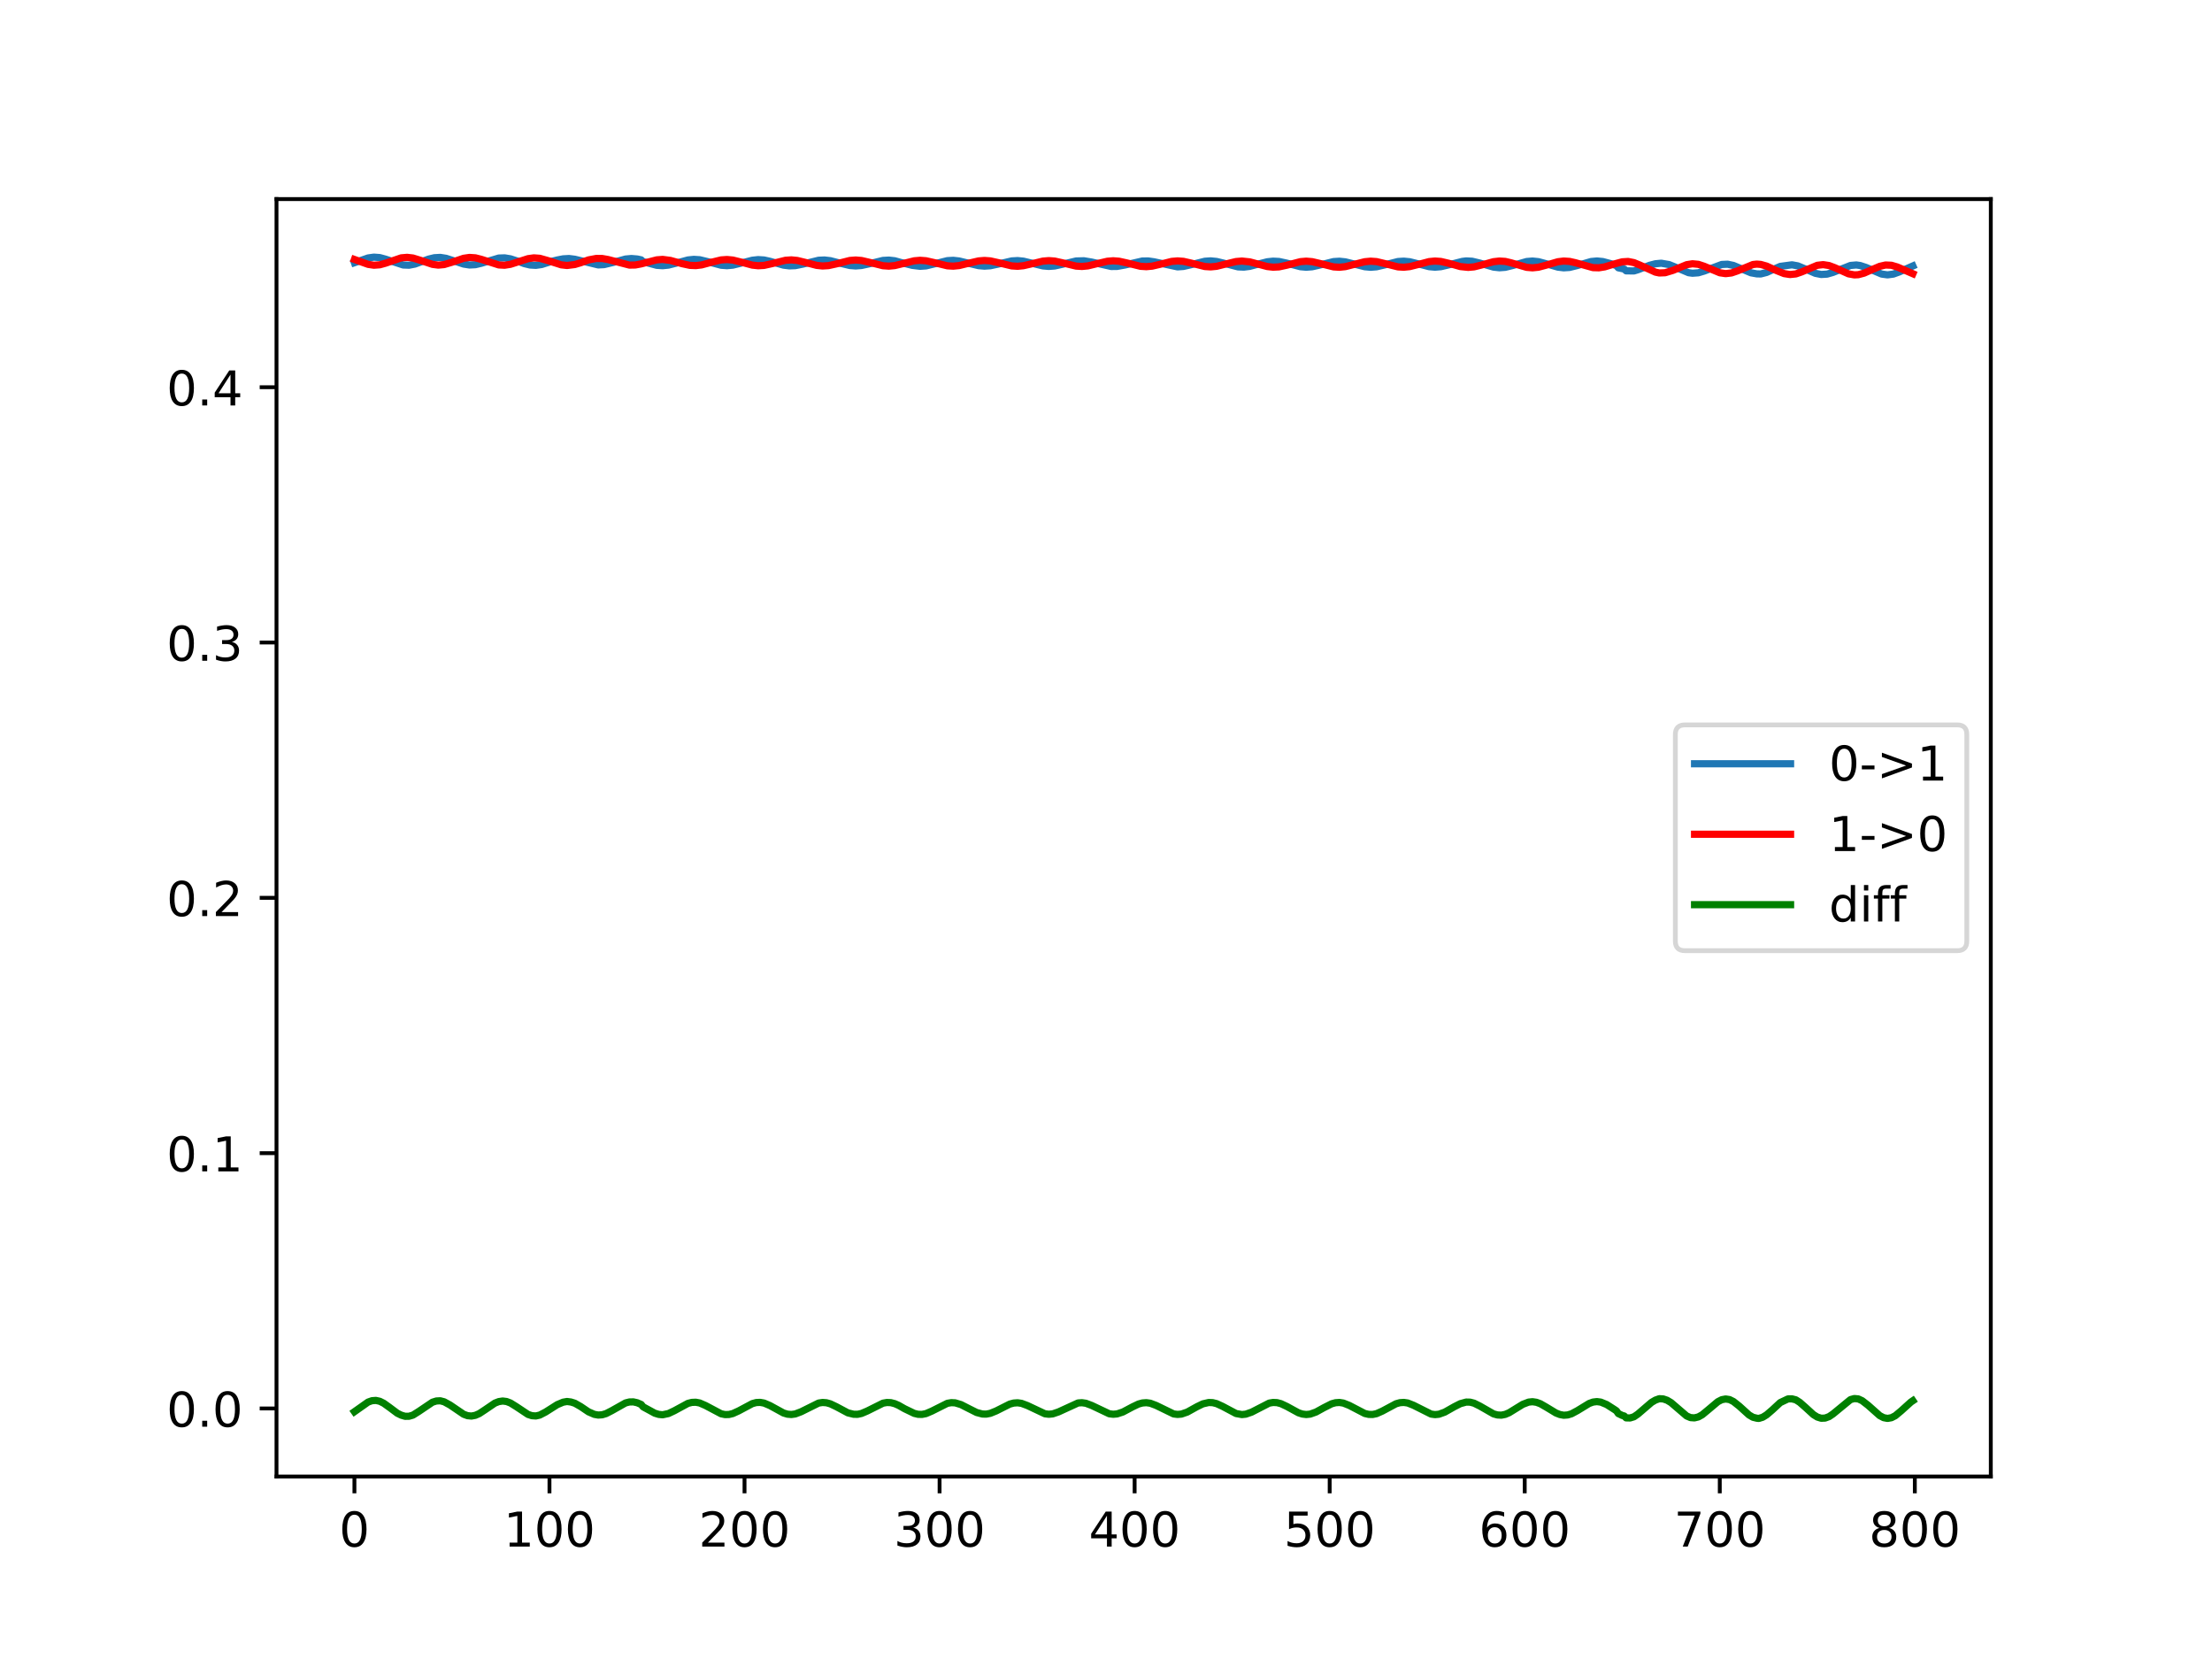 <?xml version="1.0" encoding="utf-8" standalone="no"?>
<!DOCTYPE svg PUBLIC "-//W3C//DTD SVG 1.1//EN"
  "http://www.w3.org/Graphics/SVG/1.1/DTD/svg11.dtd">
<!-- Created with matplotlib (https://matplotlib.org/) -->
<svg height="345.6pt" version="1.1" viewBox="0 0 460.8 345.6" width="460.8pt" xmlns="http://www.w3.org/2000/svg" xmlns:xlink="http://www.w3.org/1999/xlink">
 <defs>
  <style type="text/css">
*{stroke-linecap:butt;stroke-linejoin:round;}
  </style>
 </defs>
 <g id="figure_1">
  <g id="patch_1">
   <path d="M 0 345.6 
L 460.8 345.6 
L 460.8 0 
L 0 0 
z
" style="fill:#ffffff;"/>
  </g>
  <g id="axes_1">
   <g id="patch_2">
    <path d="M 57.6 307.584 
L 414.72 307.584 
L 414.72 41.472 
L 57.6 41.472 
z
" style="fill:#ffffff;"/>
   </g>
   <g id="matplotlib.axis_1">
    <g id="xtick_1">
     <g id="line2d_1">
      <defs>
       <path d="M 0 0 
L 0 3.5 
" id="m3d3ee9b331" style="stroke:#000000;stroke-width:0.8;"/>
      </defs>
      <g>
       <use style="stroke:#000000;stroke-width:0.8;" x="73.833" xlink:href="#m3d3ee9b331" y="307.584"/>
      </g>
     </g>
     <g id="text_1">
      <!-- 0 -->
      <defs>
       <path d="M 31.781 66.406 
Q 24.172 66.406 20.328 58.906 
Q 16.5 51.422 16.5 36.375 
Q 16.5 21.391 20.328 13.891 
Q 24.172 6.391 31.781 6.391 
Q 39.453 6.391 43.281 13.891 
Q 47.125 21.391 47.125 36.375 
Q 47.125 51.422 43.281 58.906 
Q 39.453 66.406 31.781 66.406 
z
M 31.781 74.219 
Q 44.047 74.219 50.516 64.516 
Q 56.984 54.828 56.984 36.375 
Q 56.984 17.969 50.516 8.266 
Q 44.047 -1.422 31.781 -1.422 
Q 19.531 -1.422 13.062 8.266 
Q 6.594 17.969 6.594 36.375 
Q 6.594 54.828 13.062 64.516 
Q 19.531 74.219 31.781 74.219 
z
" id="DejaVuSans-48"/>
      </defs>
      <g transform="translate(70.651 322.182)scale(0.1 -0.1)">
       <use xlink:href="#DejaVuSans-48"/>
      </g>
     </g>
    </g>
    <g id="xtick_2">
     <g id="line2d_2">
      <g>
       <use style="stroke:#000000;stroke-width:0.8;" x="114.465" xlink:href="#m3d3ee9b331" y="307.584"/>
      </g>
     </g>
     <g id="text_2">
      <!-- 100 -->
      <defs>
       <path d="M 12.406 8.297 
L 28.516 8.297 
L 28.516 63.922 
L 10.984 60.406 
L 10.984 69.391 
L 28.422 72.906 
L 38.281 72.906 
L 38.281 8.297 
L 54.391 8.297 
L 54.391 0 
L 12.406 0 
z
" id="DejaVuSans-49"/>
      </defs>
      <g transform="translate(104.922 322.182)scale(0.1 -0.1)">
       <use xlink:href="#DejaVuSans-49"/>
       <use x="63.623" xlink:href="#DejaVuSans-48"/>
       <use x="127.246" xlink:href="#DejaVuSans-48"/>
      </g>
     </g>
    </g>
    <g id="xtick_3">
     <g id="line2d_3">
      <g>
       <use style="stroke:#000000;stroke-width:0.8;" x="155.098" xlink:href="#m3d3ee9b331" y="307.584"/>
      </g>
     </g>
     <g id="text_3">
      <!-- 200 -->
      <defs>
       <path d="M 19.188 8.297 
L 53.609 8.297 
L 53.609 0 
L 7.328 0 
L 7.328 8.297 
Q 12.938 14.109 22.625 23.891 
Q 32.328 33.688 34.812 36.531 
Q 39.547 41.844 41.422 45.531 
Q 43.312 49.219 43.312 52.781 
Q 43.312 58.594 39.234 62.25 
Q 35.156 65.922 28.609 65.922 
Q 23.969 65.922 18.812 64.312 
Q 13.672 62.703 7.812 59.422 
L 7.812 69.391 
Q 13.766 71.781 18.938 73 
Q 24.125 74.219 28.422 74.219 
Q 39.75 74.219 46.484 68.547 
Q 53.219 62.891 53.219 53.422 
Q 53.219 48.922 51.531 44.891 
Q 49.859 40.875 45.406 35.406 
Q 44.188 33.984 37.641 27.219 
Q 31.109 20.453 19.188 8.297 
z
" id="DejaVuSans-50"/>
      </defs>
      <g transform="translate(145.554 322.182)scale(0.1 -0.1)">
       <use xlink:href="#DejaVuSans-50"/>
       <use x="63.623" xlink:href="#DejaVuSans-48"/>
       <use x="127.246" xlink:href="#DejaVuSans-48"/>
      </g>
     </g>
    </g>
    <g id="xtick_4">
     <g id="line2d_4">
      <g>
       <use style="stroke:#000000;stroke-width:0.8;" x="195.731" xlink:href="#m3d3ee9b331" y="307.584"/>
      </g>
     </g>
     <g id="text_4">
      <!-- 300 -->
      <defs>
       <path d="M 40.578 39.312 
Q 47.656 37.797 51.625 33 
Q 55.609 28.219 55.609 21.188 
Q 55.609 10.406 48.188 4.484 
Q 40.766 -1.422 27.094 -1.422 
Q 22.516 -1.422 17.656 -0.516 
Q 12.797 0.391 7.625 2.203 
L 7.625 11.719 
Q 11.719 9.328 16.594 8.109 
Q 21.484 6.891 26.812 6.891 
Q 36.078 6.891 40.938 10.547 
Q 45.797 14.203 45.797 21.188 
Q 45.797 27.641 41.281 31.266 
Q 36.766 34.906 28.719 34.906 
L 20.219 34.906 
L 20.219 43.016 
L 29.109 43.016 
Q 36.375 43.016 40.234 45.922 
Q 44.094 48.828 44.094 54.297 
Q 44.094 59.906 40.109 62.906 
Q 36.141 65.922 28.719 65.922 
Q 24.656 65.922 20.016 65.031 
Q 15.375 64.156 9.812 62.312 
L 9.812 71.094 
Q 15.438 72.656 20.344 73.438 
Q 25.25 74.219 29.594 74.219 
Q 40.828 74.219 47.359 69.109 
Q 53.906 64.016 53.906 55.328 
Q 53.906 49.266 50.438 45.094 
Q 46.969 40.922 40.578 39.312 
z
" id="DejaVuSans-51"/>
      </defs>
      <g transform="translate(186.187 322.182)scale(0.1 -0.1)">
       <use xlink:href="#DejaVuSans-51"/>
       <use x="63.623" xlink:href="#DejaVuSans-48"/>
       <use x="127.246" xlink:href="#DejaVuSans-48"/>
      </g>
     </g>
    </g>
    <g id="xtick_5">
     <g id="line2d_5">
      <g>
       <use style="stroke:#000000;stroke-width:0.8;" x="236.363" xlink:href="#m3d3ee9b331" y="307.584"/>
      </g>
     </g>
     <g id="text_5">
      <!-- 400 -->
      <defs>
       <path d="M 37.797 64.312 
L 12.891 25.391 
L 37.797 25.391 
z
M 35.203 72.906 
L 47.609 72.906 
L 47.609 25.391 
L 58.016 25.391 
L 58.016 17.188 
L 47.609 17.188 
L 47.609 0 
L 37.797 0 
L 37.797 17.188 
L 4.891 17.188 
L 4.891 26.703 
z
" id="DejaVuSans-52"/>
      </defs>
      <g transform="translate(226.819 322.182)scale(0.1 -0.1)">
       <use xlink:href="#DejaVuSans-52"/>
       <use x="63.623" xlink:href="#DejaVuSans-48"/>
       <use x="127.246" xlink:href="#DejaVuSans-48"/>
      </g>
     </g>
    </g>
    <g id="xtick_6">
     <g id="line2d_6">
      <g>
       <use style="stroke:#000000;stroke-width:0.8;" x="276.996" xlink:href="#m3d3ee9b331" y="307.584"/>
      </g>
     </g>
     <g id="text_6">
      <!-- 500 -->
      <defs>
       <path d="M 10.797 72.906 
L 49.516 72.906 
L 49.516 64.594 
L 19.828 64.594 
L 19.828 46.734 
Q 21.969 47.469 24.109 47.828 
Q 26.266 48.188 28.422 48.188 
Q 40.625 48.188 47.75 41.5 
Q 54.891 34.812 54.891 23.391 
Q 54.891 11.625 47.562 5.094 
Q 40.234 -1.422 26.906 -1.422 
Q 22.312 -1.422 17.547 -0.641 
Q 12.797 0.141 7.719 1.703 
L 7.719 11.625 
Q 12.109 9.234 16.797 8.062 
Q 21.484 6.891 26.703 6.891 
Q 35.156 6.891 40.078 11.328 
Q 45.016 15.766 45.016 23.391 
Q 45.016 31 40.078 35.438 
Q 35.156 39.891 26.703 39.891 
Q 22.75 39.891 18.812 39.016 
Q 14.891 38.141 10.797 36.281 
z
" id="DejaVuSans-53"/>
      </defs>
      <g transform="translate(267.452 322.182)scale(0.1 -0.1)">
       <use xlink:href="#DejaVuSans-53"/>
       <use x="63.623" xlink:href="#DejaVuSans-48"/>
       <use x="127.246" xlink:href="#DejaVuSans-48"/>
      </g>
     </g>
    </g>
    <g id="xtick_7">
     <g id="line2d_7">
      <g>
       <use style="stroke:#000000;stroke-width:0.8;" x="317.628" xlink:href="#m3d3ee9b331" y="307.584"/>
      </g>
     </g>
     <g id="text_7">
      <!-- 600 -->
      <defs>
       <path d="M 33.016 40.375 
Q 26.375 40.375 22.484 35.828 
Q 18.609 31.297 18.609 23.391 
Q 18.609 15.531 22.484 10.953 
Q 26.375 6.391 33.016 6.391 
Q 39.656 6.391 43.531 10.953 
Q 47.406 15.531 47.406 23.391 
Q 47.406 31.297 43.531 35.828 
Q 39.656 40.375 33.016 40.375 
z
M 52.594 71.297 
L 52.594 62.312 
Q 48.875 64.062 45.094 64.984 
Q 41.312 65.922 37.594 65.922 
Q 27.828 65.922 22.672 59.328 
Q 17.531 52.734 16.797 39.406 
Q 19.672 43.656 24.016 45.922 
Q 28.375 48.188 33.594 48.188 
Q 44.578 48.188 50.953 41.516 
Q 57.328 34.859 57.328 23.391 
Q 57.328 12.156 50.688 5.359 
Q 44.047 -1.422 33.016 -1.422 
Q 20.359 -1.422 13.672 8.266 
Q 6.984 17.969 6.984 36.375 
Q 6.984 53.656 15.188 63.938 
Q 23.391 74.219 37.203 74.219 
Q 40.922 74.219 44.703 73.484 
Q 48.484 72.75 52.594 71.297 
z
" id="DejaVuSans-54"/>
      </defs>
      <g transform="translate(308.085 322.182)scale(0.1 -0.1)">
       <use xlink:href="#DejaVuSans-54"/>
       <use x="63.623" xlink:href="#DejaVuSans-48"/>
       <use x="127.246" xlink:href="#DejaVuSans-48"/>
      </g>
     </g>
    </g>
    <g id="xtick_8">
     <g id="line2d_8">
      <g>
       <use style="stroke:#000000;stroke-width:0.8;" x="358.261" xlink:href="#m3d3ee9b331" y="307.584"/>
      </g>
     </g>
     <g id="text_8">
      <!-- 700 -->
      <defs>
       <path d="M 8.203 72.906 
L 55.078 72.906 
L 55.078 68.703 
L 28.609 0 
L 18.312 0 
L 43.219 64.594 
L 8.203 64.594 
z
" id="DejaVuSans-55"/>
      </defs>
      <g transform="translate(348.717 322.182)scale(0.1 -0.1)">
       <use xlink:href="#DejaVuSans-55"/>
       <use x="63.623" xlink:href="#DejaVuSans-48"/>
       <use x="127.246" xlink:href="#DejaVuSans-48"/>
      </g>
     </g>
    </g>
    <g id="xtick_9">
     <g id="line2d_9">
      <g>
       <use style="stroke:#000000;stroke-width:0.8;" x="398.894" xlink:href="#m3d3ee9b331" y="307.584"/>
      </g>
     </g>
     <g id="text_9">
      <!-- 800 -->
      <defs>
       <path d="M 31.781 34.625 
Q 24.75 34.625 20.719 30.859 
Q 16.703 27.094 16.703 20.516 
Q 16.703 13.922 20.719 10.156 
Q 24.75 6.391 31.781 6.391 
Q 38.812 6.391 42.859 10.172 
Q 46.922 13.969 46.922 20.516 
Q 46.922 27.094 42.891 30.859 
Q 38.875 34.625 31.781 34.625 
z
M 21.922 38.812 
Q 15.578 40.375 12.031 44.719 
Q 8.5 49.078 8.5 55.328 
Q 8.5 64.062 14.719 69.141 
Q 20.953 74.219 31.781 74.219 
Q 42.672 74.219 48.875 69.141 
Q 55.078 64.062 55.078 55.328 
Q 55.078 49.078 51.531 44.719 
Q 48 40.375 41.703 38.812 
Q 48.828 37.156 52.797 32.312 
Q 56.781 27.484 56.781 20.516 
Q 56.781 9.906 50.312 4.234 
Q 43.844 -1.422 31.781 -1.422 
Q 19.734 -1.422 13.25 4.234 
Q 6.781 9.906 6.781 20.516 
Q 6.781 27.484 10.781 32.312 
Q 14.797 37.156 21.922 38.812 
z
M 18.312 54.391 
Q 18.312 48.734 21.844 45.562 
Q 25.391 42.391 31.781 42.391 
Q 38.141 42.391 41.719 45.562 
Q 45.312 48.734 45.312 54.391 
Q 45.312 60.062 41.719 63.234 
Q 38.141 66.406 31.781 66.406 
Q 25.391 66.406 21.844 63.234 
Q 18.312 60.062 18.312 54.391 
z
" id="DejaVuSans-56"/>
      </defs>
      <g transform="translate(389.35 322.182)scale(0.1 -0.1)">
       <use xlink:href="#DejaVuSans-56"/>
       <use x="63.623" xlink:href="#DejaVuSans-48"/>
       <use x="127.246" xlink:href="#DejaVuSans-48"/>
      </g>
     </g>
    </g>
   </g>
   <g id="matplotlib.axis_2">
    <g id="ytick_1">
     <g id="line2d_10">
      <defs>
       <path d="M 0 0 
L -3.5 0 
" id="m5333008dbf" style="stroke:#000000;stroke-width:0.8;"/>
      </defs>
      <g>
       <use style="stroke:#000000;stroke-width:0.8;" x="57.6" xlink:href="#m5333008dbf" y="293.41"/>
      </g>
     </g>
     <g id="text_10">
      <!-- 0.0 -->
      <defs>
       <path d="M 10.688 12.406 
L 21 12.406 
L 21 0 
L 10.688 0 
z
" id="DejaVuSans-46"/>
      </defs>
      <g transform="translate(34.697 297.209)scale(0.1 -0.1)">
       <use xlink:href="#DejaVuSans-48"/>
       <use x="63.623" xlink:href="#DejaVuSans-46"/>
       <use x="95.41" xlink:href="#DejaVuSans-48"/>
      </g>
     </g>
    </g>
    <g id="ytick_2">
     <g id="line2d_11">
      <g>
       <use style="stroke:#000000;stroke-width:0.8;" x="57.6" xlink:href="#m5333008dbf" y="240.223"/>
      </g>
     </g>
     <g id="text_11">
      <!-- 0.1 -->
      <g transform="translate(34.697 244.022)scale(0.1 -0.1)">
       <use xlink:href="#DejaVuSans-48"/>
       <use x="63.623" xlink:href="#DejaVuSans-46"/>
       <use x="95.41" xlink:href="#DejaVuSans-49"/>
      </g>
     </g>
    </g>
    <g id="ytick_3">
     <g id="line2d_12">
      <g>
       <use style="stroke:#000000;stroke-width:0.8;" x="57.6" xlink:href="#m5333008dbf" y="187.036"/>
      </g>
     </g>
     <g id="text_12">
      <!-- 0.2 -->
      <g transform="translate(34.697 190.835)scale(0.1 -0.1)">
       <use xlink:href="#DejaVuSans-48"/>
       <use x="63.623" xlink:href="#DejaVuSans-46"/>
       <use x="95.41" xlink:href="#DejaVuSans-50"/>
      </g>
     </g>
    </g>
    <g id="ytick_4">
     <g id="line2d_13">
      <g>
       <use style="stroke:#000000;stroke-width:0.8;" x="57.6" xlink:href="#m5333008dbf" y="133.849"/>
      </g>
     </g>
     <g id="text_13">
      <!-- 0.3 -->
      <g transform="translate(34.697 137.649)scale(0.1 -0.1)">
       <use xlink:href="#DejaVuSans-48"/>
       <use x="63.623" xlink:href="#DejaVuSans-46"/>
       <use x="95.41" xlink:href="#DejaVuSans-51"/>
      </g>
     </g>
    </g>
    <g id="ytick_5">
     <g id="line2d_14">
      <g>
       <use style="stroke:#000000;stroke-width:0.8;" x="57.6" xlink:href="#m5333008dbf" y="80.662"/>
      </g>
     </g>
     <g id="text_14">
      <!-- 0.4 -->
      <g transform="translate(34.697 84.462)scale(0.1 -0.1)">
       <use xlink:href="#DejaVuSans-48"/>
       <use x="63.623" xlink:href="#DejaVuSans-46"/>
       <use x="95.41" xlink:href="#DejaVuSans-52"/>
      </g>
     </g>
    </g>
   </g>
   <g id="line2d_15">
    <path clip-path="url(#p46f7648d76)" d="M 73.833 54.726 
L 76.677 53.737 
L 77.896 53.568 
L 79.115 53.661 
L 80.334 53.994 
L 83.991 55.201 
L 85.21 55.247 
L 86.429 55.013 
L 89.273 53.983 
L 90.492 53.688 
L 91.711 53.621 
L 92.93 53.813 
L 94.555 54.337 
L 96.587 55.011 
L 97.806 55.2 
L 99.025 55.136 
L 100.244 54.848 
L 103.901 53.758 
L 105.12 53.718 
L 106.339 53.919 
L 107.964 54.444 
L 109.183 54.904 
L 110.402 55.202 
L 111.621 55.275 
L 112.84 55.102 
L 114.872 54.46 
L 116.091 54.16 
L 117.31 53.923 
L 118.529 53.854 
L 119.748 54.008 
L 124.623 55.185 
L 125.842 55.121 
L 127.874 54.63 
L 130.312 53.963 
L 131.531 53.853 
L 132.75 53.957 
L 133.563 54.132 
L 133.969 54.516 
L 136.813 55.269 
L 138.032 55.351 
L 139.251 55.225 
L 140.877 54.816 
L 143.314 54.154 
L 144.533 54.031 
L 145.752 54.107 
L 147.378 54.495 
L 150.222 55.252 
L 151.441 55.346 
L 152.66 55.234 
L 154.692 54.734 
L 156.723 54.214 
L 157.942 54.082 
L 159.161 54.161 
L 160.38 54.429 
L 163.224 55.234 
L 164.443 55.386 
L 165.662 55.34 
L 167.288 55.01 
L 170.538 54.216 
L 171.757 54.164 
L 172.976 54.305 
L 175.008 54.828 
L 177.04 55.31 
L 178.259 55.403 
L 179.478 55.304 
L 181.103 54.949 
L 183.947 54.25 
L 185.166 54.187 
L 186.385 54.321 
L 187.604 54.662 
L 190.042 55.276 
L 191.667 55.477 
L 192.886 55.394 
L 194.918 54.906 
L 197.356 54.298 
L 198.575 54.23 
L 199.794 54.366 
L 201.825 54.855 
L 203.857 55.338 
L 205.076 55.444 
L 206.295 55.361 
L 207.92 55.016 
L 210.765 54.355 
L 211.984 54.286 
L 213.203 54.407 
L 215.234 54.898 
L 217.266 55.394 
L 218.485 55.499 
L 219.704 55.41 
L 221.329 55.048 
L 224.173 54.367 
L 225.799 54.325 
L 227.424 54.597 
L 231.487 55.514 
L 232.706 55.5 
L 234.332 55.208 
L 237.988 54.373 
L 239.207 54.365 
L 240.426 54.541 
L 245.302 55.593 
L 246.521 55.507 
L 248.147 55.136 
L 250.991 54.425 
L 252.21 54.347 
L 253.429 54.466 
L 255.054 54.857 
L 257.898 55.594 
L 259.117 55.645 
L 260.336 55.49 
L 262.368 54.947 
L 263.993 54.536 
L 265.212 54.406 
L 266.431 54.468 
L 268.057 54.817 
L 270.901 55.56 
L 272.12 55.666 
L 273.339 55.573 
L 274.964 55.204 
L 277.808 54.493 
L 279.027 54.421 
L 280.246 54.547 
L 281.872 54.945 
L 284.31 55.566 
L 285.529 55.674 
L 286.748 55.58 
L 288.373 55.201 
L 291.217 54.482 
L 292.436 54.406 
L 293.655 54.524 
L 295.28 54.924 
L 297.718 55.55 
L 298.937 55.659 
L 300.156 55.557 
L 301.782 55.177 
L 304.626 54.457 
L 305.439 54.355 
L 306.658 54.42 
L 308.283 54.805 
L 311.127 55.643 
L 312.346 55.777 
L 313.565 55.689 
L 315.19 55.29 
L 318.035 54.479 
L 319.254 54.382 
L 320.473 54.507 
L 322.098 54.945 
L 324.536 55.647 
L 325.755 55.791 
L 326.974 55.711 
L 328.599 55.309 
L 331.443 54.481 
L 332.662 54.369 
L 333.881 54.484 
L 335.507 54.914 
L 336.726 55.337 
L 337.132 55.79 
L 338.351 56.049 
L 338.757 56.422 
L 340.383 56.443 
L 341.195 56.197 
L 343.633 55.268 
L 344.852 54.948 
L 346.071 54.834 
L 347.697 55.117 
L 348.915 55.609 
L 351.76 56.808 
L 352.572 56.919 
L 353.791 56.829 
L 355.01 56.469 
L 358.667 55.094 
L 359.886 55.038 
L 361.105 55.296 
L 362.731 55.98 
L 364.762 56.831 
L 365.981 57.049 
L 366.794 57.068 
L 368.013 56.754 
L 369.638 56.027 
L 370.857 55.494 
L 373.295 55.162 
L 374.514 55.385 
L 376.139 56.061 
L 378.171 56.939 
L 379.39 57.178 
L 380.609 57.105 
L 381.828 56.754 
L 385.485 55.302 
L 386.704 55.195 
L 387.516 55.314 
L 388.735 55.716 
L 391.986 57.093 
L 393.205 57.259 
L 394.424 57.095 
L 395.643 56.652 
L 398.487 55.404 
L 398.487 55.404 
" style="fill:none;stroke:#1f77b4;stroke-linecap:square;stroke-width:1.5;"/>
   </g>
   <g id="line2d_16">
    <path clip-path="url(#p46f7648d76)" d="M 73.833 54.05 
L 76.677 55.068 
L 77.896 55.247 
L 79.115 55.161 
L 80.334 54.824 
L 83.585 53.715 
L 84.804 53.61 
L 86.023 53.748 
L 87.648 54.25 
L 90.086 55.068 
L 91.305 55.227 
L 92.524 55.112 
L 94.149 54.63 
L 96.587 53.805 
L 97.806 53.628 
L 99.025 53.71 
L 100.244 54.019 
L 103.901 55.188 
L 105.12 55.251 
L 106.339 55.059 
L 107.964 54.541 
L 109.996 53.886 
L 111.215 53.718 
L 112.434 53.807 
L 114.059 54.263 
L 116.903 55.165 
L 118.122 55.304 
L 119.748 55.101 
L 120.967 54.737 
L 122.592 54.145 
L 124.217 53.838 
L 125.436 53.847 
L 126.655 54.062 
L 131.125 55.223 
L 132.344 55.201 
L 133.563 54.971 
L 136.813 54.134 
L 138.032 54.038 
L 139.658 54.25 
L 142.096 54.932 
L 143.721 55.277 
L 144.94 55.329 
L 146.159 55.184 
L 148.19 54.639 
L 150.222 54.146 
L 151.441 54.06 
L 152.66 54.174 
L 154.285 54.577 
L 156.723 55.226 
L 157.942 55.358 
L 159.161 55.288 
L 160.787 54.931 
L 163.631 54.222 
L 164.85 54.139 
L 166.069 54.256 
L 167.694 54.65 
L 170.132 55.283 
L 171.351 55.407 
L 172.57 55.335 
L 174.195 54.98 
L 177.04 54.26 
L 178.259 54.167 
L 179.478 54.269 
L 181.103 54.646 
L 183.947 55.355 
L 185.166 55.44 
L 186.385 55.326 
L 188.01 54.935 
L 190.448 54.332 
L 191.667 54.229 
L 192.886 54.319 
L 194.512 54.683 
L 197.356 55.373 
L 198.575 55.444 
L 199.794 55.323 
L 201.825 54.83 
L 203.857 54.355 
L 205.076 54.257 
L 206.295 54.349 
L 207.92 54.71 
L 210.765 55.394 
L 211.984 55.47 
L 213.203 55.351 
L 214.828 54.98 
L 217.266 54.394 
L 218.485 54.295 
L 219.704 54.386 
L 221.329 54.748 
L 224.173 55.433 
L 225.392 55.506 
L 226.611 55.39 
L 228.643 54.902 
L 230.675 54.425 
L 231.894 54.326 
L 233.113 54.418 
L 234.738 54.775 
L 237.582 55.474 
L 238.801 55.553 
L 240.02 55.44 
L 241.645 55.064 
L 244.083 54.455 
L 245.302 54.353 
L 246.521 54.442 
L 248.147 54.811 
L 250.991 55.521 
L 252.21 55.596 
L 253.429 55.478 
L 255.46 54.971 
L 257.492 54.483 
L 258.711 54.383 
L 260.336 54.553 
L 261.962 54.986 
L 263.993 55.522 
L 265.212 55.659 
L 266.431 55.598 
L 268.057 55.248 
L 270.901 54.509 
L 272.12 54.408 
L 273.339 54.509 
L 274.964 54.886 
L 277.808 55.599 
L 279.027 55.673 
L 280.246 55.547 
L 282.278 55.03 
L 284.31 54.522 
L 285.529 54.41 
L 286.748 54.495 
L 288.373 54.882 
L 291.217 55.595 
L 292.436 55.666 
L 293.655 55.542 
L 295.28 55.137 
L 297.718 54.496 
L 298.937 54.38 
L 300.156 54.467 
L 301.782 54.845 
L 304.22 55.531 
L 305.845 55.7 
L 307.064 55.594 
L 308.689 55.189 
L 311.127 54.517 
L 312.346 54.383 
L 313.565 54.457 
L 314.784 54.748 
L 318.035 55.693 
L 319.254 55.791 
L 320.473 55.668 
L 322.098 55.236 
L 324.536 54.528 
L 325.755 54.381 
L 326.974 54.46 
L 328.193 54.733 
L 331.85 55.752 
L 333.069 55.787 
L 334.288 55.595 
L 336.319 54.98 
L 337.945 54.544 
L 339.164 54.47 
L 340.383 54.712 
L 341.602 55.212 
L 344.852 56.692 
L 345.665 56.863 
L 346.884 56.814 
L 348.509 56.322 
L 351.353 55.141 
L 352.572 54.948 
L 353.791 55.063 
L 355.01 55.466 
L 358.261 56.823 
L 359.48 57.003 
L 360.699 56.86 
L 361.918 56.445 
L 365.169 55.105 
L 365.981 55.018 
L 366.794 55.084 
L 368.013 55.426 
L 370.044 56.352 
L 371.67 56.999 
L 372.889 57.188 
L 374.108 57.064 
L 375.327 56.643 
L 378.577 55.266 
L 379.796 55.127 
L 381.015 55.314 
L 382.234 55.773 
L 385.079 57.046 
L 386.297 57.261 
L 387.11 57.225 
L 388.329 56.899 
L 389.954 56.177 
L 391.58 55.483 
L 392.799 55.204 
L 394.018 55.258 
L 395.237 55.615 
L 398.487 57.021 
L 398.487 57.021 
" style="fill:none;stroke:#ff0000;stroke-linecap:square;stroke-width:1.5;"/>
   </g>
   <g id="line2d_17">
    <path clip-path="url(#p46f7648d76)" d="M 73.833 294.086 
L 76.677 292.079 
L 77.49 291.792 
L 78.302 291.731 
L 79.115 291.911 
L 79.928 292.316 
L 81.147 293.19 
L 82.772 294.405 
L 83.585 294.803 
L 84.397 295.043 
L 85.21 295.03 
L 86.023 294.793 
L 87.241 294.027 
L 90.086 292.106 
L 90.898 291.851 
L 91.711 291.808 
L 92.524 292.019 
L 93.743 292.685 
L 96.587 294.617 
L 97.4 294.911 
L 98.212 294.99 
L 99.025 294.836 
L 99.838 294.479 
L 101.057 293.675 
L 103.088 292.296 
L 103.901 291.98 
L 104.714 291.856 
L 105.526 291.96 
L 106.339 292.27 
L 107.558 293.027 
L 109.996 294.65 
L 110.808 294.915 
L 111.621 294.972 
L 112.434 294.787 
L 113.653 294.154 
L 116.091 292.61 
L 117.31 292.098 
L 118.122 291.958 
L 118.935 292.062 
L 119.748 292.317 
L 120.967 293.013 
L 122.592 294.109 
L 123.811 294.638 
L 124.623 294.78 
L 125.436 294.724 
L 126.249 294.483 
L 127.468 293.858 
L 130.312 292.258 
L 131.125 292.054 
L 131.937 292.037 
L 132.75 292.22 
L 133.563 292.571 
L 133.969 293.069 
L 136.407 294.395 
L 137.22 294.644 
L 138.032 294.723 
L 139.251 294.466 
L 140.47 293.89 
L 143.314 292.348 
L 144.127 292.144 
L 144.94 292.112 
L 145.752 292.263 
L 146.971 292.794 
L 150.222 294.516 
L 151.035 294.683 
L 151.847 294.665 
L 152.66 294.47 
L 153.879 293.914 
L 156.723 292.398 
L 157.536 292.177 
L 158.349 292.14 
L 159.161 292.283 
L 160.38 292.799 
L 163.224 294.354 
L 164.037 294.598 
L 164.85 294.665 
L 165.662 294.554 
L 166.881 294.095 
L 170.538 292.281 
L 171.351 292.16 
L 172.164 292.218 
L 172.976 292.446 
L 174.195 293.024 
L 176.633 294.324 
L 177.852 294.621 
L 178.665 294.624 
L 179.478 294.446 
L 180.696 293.925 
L 183.947 292.305 
L 184.76 292.164 
L 185.572 292.197 
L 186.385 292.406 
L 187.198 292.76 
L 188.417 293.454 
L 190.448 294.432 
L 191.261 294.628 
L 192.074 294.644 
L 192.886 294.485 
L 194.105 293.965 
L 197.356 292.335 
L 198.169 292.199 
L 198.981 292.238 
L 200.2 292.606 
L 201.825 293.435 
L 203.451 294.25 
L 204.67 294.571 
L 205.482 294.58 
L 206.295 294.422 
L 207.514 293.928 
L 210.358 292.497 
L 211.171 292.282 
L 211.984 292.226 
L 212.796 292.343 
L 214.015 292.795 
L 217.672 294.517 
L 218.485 294.614 
L 219.297 294.537 
L 220.516 294.123 
L 224.58 292.261 
L 225.392 292.209 
L 226.205 292.327 
L 227.424 292.782 
L 231.081 294.516 
L 231.894 294.614 
L 232.706 294.544 
L 233.925 294.142 
L 235.957 293.062 
L 237.176 292.484 
L 237.988 292.262 
L 238.801 292.203 
L 239.614 292.315 
L 240.833 292.771 
L 244.49 294.549 
L 245.302 294.65 
L 246.115 294.579 
L 247.334 294.158 
L 249.366 293.033 
L 250.585 292.446 
L 251.804 292.167 
L 252.616 292.197 
L 253.429 292.398 
L 254.648 292.952 
L 257.492 294.463 
L 258.711 294.68 
L 259.524 294.596 
L 260.743 294.172 
L 264.4 292.292 
L 265.212 292.157 
L 266.025 292.195 
L 266.838 292.407 
L 268.057 292.979 
L 270.495 294.311 
L 271.307 294.573 
L 272.12 294.668 
L 272.933 294.585 
L 274.151 294.153 
L 275.777 293.257 
L 277.402 292.436 
L 278.215 292.212 
L 279.027 292.158 
L 279.84 292.284 
L 281.059 292.765 
L 284.31 294.454 
L 285.122 294.641 
L 285.935 294.661 
L 286.748 294.495 
L 287.967 293.956 
L 290.811 292.432 
L 291.624 292.205 
L 292.436 292.15 
L 293.249 292.267 
L 294.468 292.748 
L 298.125 294.58 
L 298.937 294.689 
L 299.75 294.612 
L 300.969 294.173 
L 303.001 293.024 
L 304.22 292.408 
L 305.439 292.076 
L 306.251 292.096 
L 307.064 292.306 
L 308.283 292.909 
L 311.127 294.536 
L 311.94 294.76 
L 312.752 294.804 
L 313.565 294.643 
L 314.378 294.298 
L 316.003 293.298 
L 317.222 292.55 
L 318.441 292.083 
L 319.254 292.001 
L 320.066 292.122 
L 320.879 292.421 
L 322.098 293.119 
L 324.13 294.349 
L 324.942 294.669 
L 325.755 294.82 
L 326.568 294.761 
L 327.38 294.517 
L 328.599 293.863 
L 331.037 292.374 
L 331.85 292.077 
L 332.662 291.979 
L 333.475 292.086 
L 334.694 292.586 
L 336.319 293.623 
L 336.726 293.898 
L 337.132 294.473 
L 337.945 294.865 
L 338.351 294.972 
L 338.757 295.37 
L 339.57 295.39 
L 340.383 295.141 
L 341.195 294.583 
L 344.04 292.142 
L 344.852 291.667 
L 345.665 291.374 
L 346.478 291.423 
L 347.29 291.697 
L 348.103 292.184 
L 348.915 292.878 
L 351.353 294.968 
L 352.166 295.315 
L 352.979 295.371 
L 353.791 295.176 
L 354.604 294.72 
L 355.823 293.713 
L 357.855 292.003 
L 358.667 291.585 
L 359.48 291.432 
L 360.293 291.557 
L 361.105 291.96 
L 362.324 292.927 
L 364.356 294.764 
L 365.169 295.241 
L 365.981 295.441 
L 366.388 295.488 
L 367.2 295.239 
L 368.013 294.738 
L 369.232 293.69 
L 370.857 292.183 
L 372.482 291.415 
L 373.295 291.406 
L 374.108 291.613 
L 374.92 292.132 
L 376.139 293.203 
L 377.765 294.691 
L 378.577 295.195 
L 379.39 295.447 
L 380.203 295.411 
L 381.015 295.114 
L 381.828 294.567 
L 385.485 291.564 
L 386.297 291.343 
L 387.11 291.418 
L 387.923 291.794 
L 389.142 292.738 
L 391.58 294.9 
L 392.392 295.327 
L 393.205 295.483 
L 394.018 295.337 
L 394.83 294.92 
L 396.049 293.902 
L 398.081 292.068 
L 398.487 291.793 
L 398.487 291.793 
" style="fill:none;stroke:#008000;stroke-linecap:square;stroke-width:1.5;"/>
   </g>
   <g id="patch_3">
    <path d="M 57.6 307.584 
L 57.6 41.472 
" style="fill:none;stroke:#000000;stroke-linecap:square;stroke-linejoin:miter;stroke-width:0.8;"/>
   </g>
   <g id="patch_4">
    <path d="M 414.72 307.584 
L 414.72 41.472 
" style="fill:none;stroke:#000000;stroke-linecap:square;stroke-linejoin:miter;stroke-width:0.8;"/>
   </g>
   <g id="patch_5">
    <path d="M 57.6 307.584 
L 414.72 307.584 
" style="fill:none;stroke:#000000;stroke-linecap:square;stroke-linejoin:miter;stroke-width:0.8;"/>
   </g>
   <g id="patch_6">
    <path d="M 57.6 41.472 
L 414.72 41.472 
" style="fill:none;stroke:#000000;stroke-linecap:square;stroke-linejoin:miter;stroke-width:0.8;"/>
   </g>
   <g id="legend_1">
    <g id="patch_7">
     <path d="M 351.007 198.045 
L 407.72 198.045 
Q 409.72 198.045 409.72 196.045 
L 409.72 153.011 
Q 409.72 151.011 407.72 151.011 
L 351.007 151.011 
Q 349.007 151.011 349.007 153.011 
L 349.007 196.045 
Q 349.007 198.045 351.007 198.045 
z
" style="fill:#ffffff;opacity:0.8;stroke:#cccccc;stroke-linejoin:miter;"/>
    </g>
    <g id="line2d_18">
     <path d="M 353.007 159.109 
L 373.007 159.109 
" style="fill:none;stroke:#1f77b4;stroke-linecap:square;stroke-width:1.5;"/>
    </g>
    <g id="line2d_19"/>
    <g id="text_15">
     <!-- 0-&gt;1 -->
     <defs>
      <path d="M 4.891 31.391 
L 31.203 31.391 
L 31.203 23.391 
L 4.891 23.391 
z
" id="DejaVuSans-45"/>
      <path d="M 10.594 49.219 
L 10.594 58.109 
L 73.188 35.406 
L 73.188 27.297 
L 10.594 4.594 
L 10.594 13.484 
L 60.891 31.297 
z
" id="DejaVuSans-62"/>
     </defs>
     <g transform="translate(381.007 162.609)scale(0.1 -0.1)">
      <use xlink:href="#DejaVuSans-48"/>
      <use x="63.623" xlink:href="#DejaVuSans-45"/>
      <use x="99.707" xlink:href="#DejaVuSans-62"/>
      <use x="183.496" xlink:href="#DejaVuSans-49"/>
     </g>
    </g>
    <g id="line2d_20">
     <path d="M 353.007 173.787 
L 373.007 173.787 
" style="fill:none;stroke:#ff0000;stroke-linecap:square;stroke-width:1.5;"/>
    </g>
    <g id="line2d_21"/>
    <g id="text_16">
     <!-- 1-&gt;0 -->
     <g transform="translate(381.007 177.287)scale(0.1 -0.1)">
      <use xlink:href="#DejaVuSans-49"/>
      <use x="63.623" xlink:href="#DejaVuSans-45"/>
      <use x="99.707" xlink:href="#DejaVuSans-62"/>
      <use x="183.496" xlink:href="#DejaVuSans-48"/>
     </g>
    </g>
    <g id="line2d_22">
     <path d="M 353.007 188.465 
L 373.007 188.465 
" style="fill:none;stroke:#008000;stroke-linecap:square;stroke-width:1.5;"/>
    </g>
    <g id="line2d_23"/>
    <g id="text_17">
     <!-- diff -->
     <defs>
      <path d="M 45.406 46.391 
L 45.406 75.984 
L 54.391 75.984 
L 54.391 0 
L 45.406 0 
L 45.406 8.203 
Q 42.578 3.328 38.25 0.953 
Q 33.938 -1.422 27.875 -1.422 
Q 17.969 -1.422 11.734 6.484 
Q 5.516 14.406 5.516 27.297 
Q 5.516 40.188 11.734 48.094 
Q 17.969 56 27.875 56 
Q 33.938 56 38.25 53.625 
Q 42.578 51.266 45.406 46.391 
z
M 14.797 27.297 
Q 14.797 17.391 18.875 11.75 
Q 22.953 6.109 30.078 6.109 
Q 37.203 6.109 41.297 11.75 
Q 45.406 17.391 45.406 27.297 
Q 45.406 37.203 41.297 42.844 
Q 37.203 48.484 30.078 48.484 
Q 22.953 48.484 18.875 42.844 
Q 14.797 37.203 14.797 27.297 
z
" id="DejaVuSans-100"/>
      <path d="M 9.422 54.688 
L 18.406 54.688 
L 18.406 0 
L 9.422 0 
z
M 9.422 75.984 
L 18.406 75.984 
L 18.406 64.594 
L 9.422 64.594 
z
" id="DejaVuSans-105"/>
      <path d="M 37.109 75.984 
L 37.109 68.5 
L 28.516 68.5 
Q 23.688 68.5 21.797 66.547 
Q 19.922 64.594 19.922 59.516 
L 19.922 54.688 
L 34.719 54.688 
L 34.719 47.703 
L 19.922 47.703 
L 19.922 0 
L 10.891 0 
L 10.891 47.703 
L 2.297 47.703 
L 2.297 54.688 
L 10.891 54.688 
L 10.891 58.5 
Q 10.891 67.625 15.141 71.797 
Q 19.391 75.984 28.609 75.984 
z
" id="DejaVuSans-102"/>
     </defs>
     <g transform="translate(381.007 191.965)scale(0.1 -0.1)">
      <use xlink:href="#DejaVuSans-100"/>
      <use x="63.477" xlink:href="#DejaVuSans-105"/>
      <use x="91.26" xlink:href="#DejaVuSans-102"/>
      <use x="126.465" xlink:href="#DejaVuSans-102"/>
     </g>
    </g>
   </g>
  </g>
 </g>
 <defs>
  <clipPath id="p46f7648d76">
   <rect height="266.112" width="357.12" x="57.6" y="41.472"/>
  </clipPath>
 </defs>
</svg>
